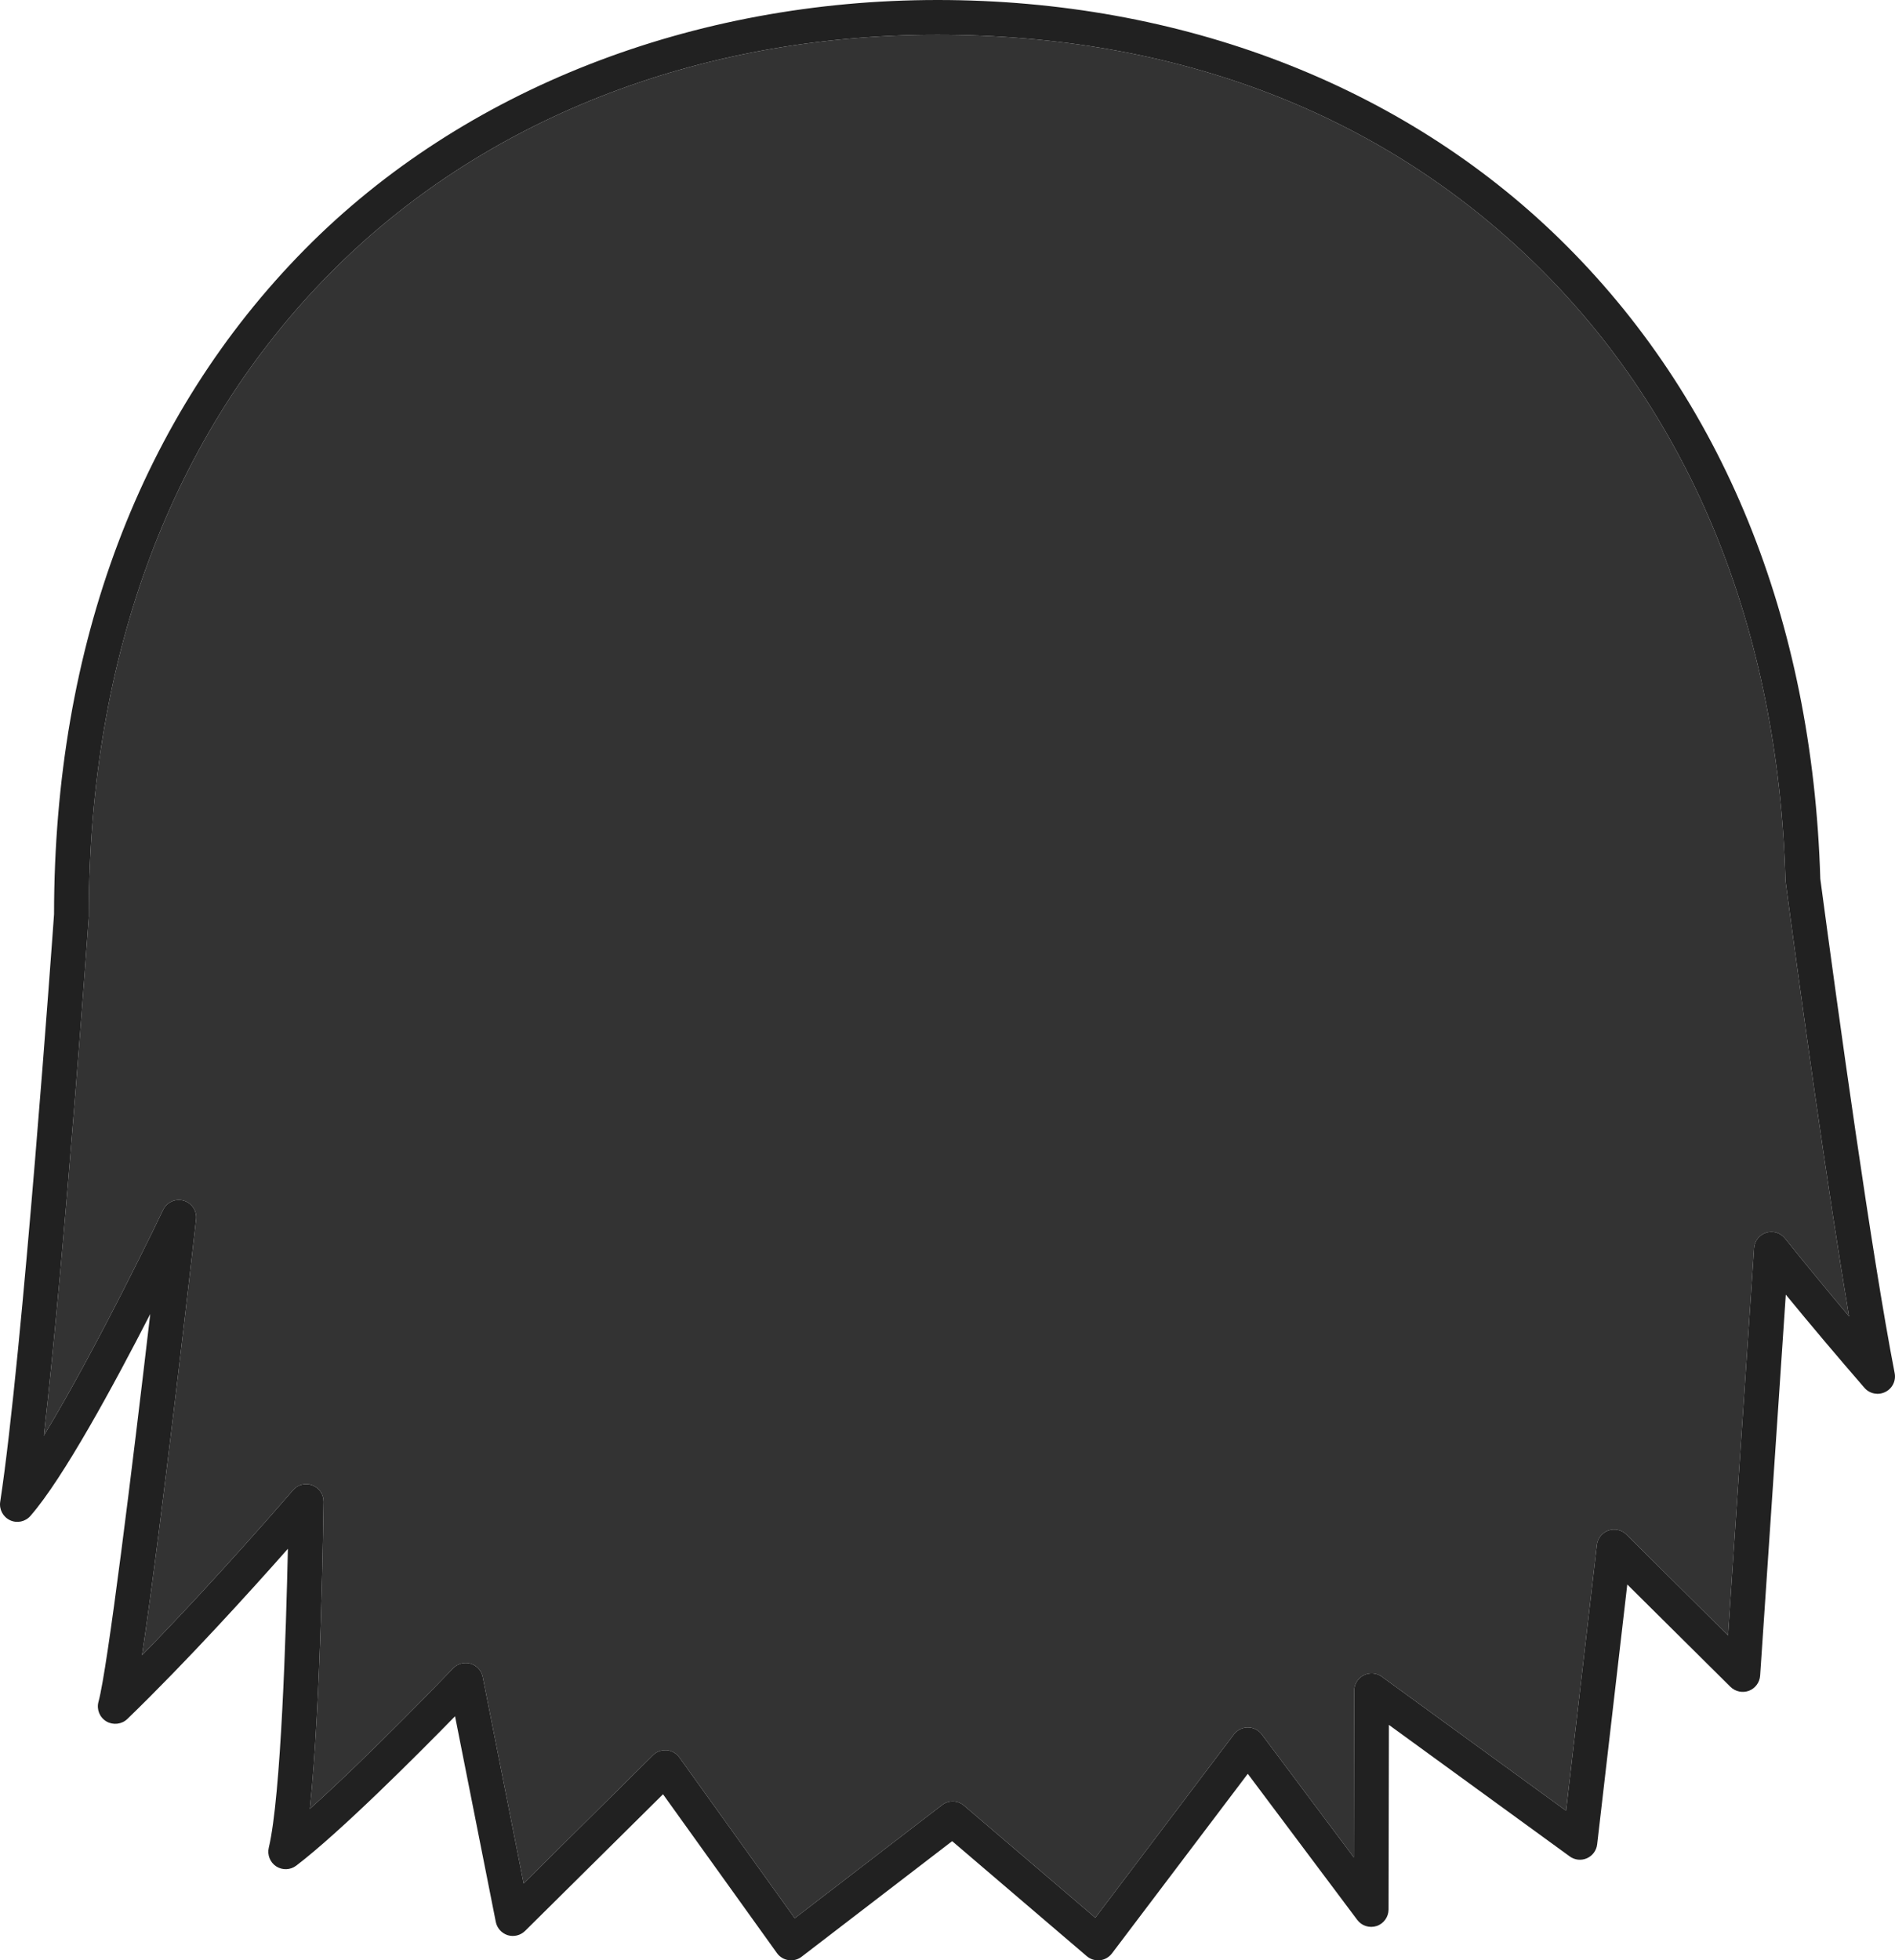 <?xml version="1.0" encoding="UTF-8"?>
<svg id="_レイヤー_2" data-name="レイヤー 2" xmlns="http://www.w3.org/2000/svg" viewBox="0 0 272.44 281.75">
  <defs>
    <style>
      .cls-1 {
        fill: #333;
      }

      .cls-2 {
        fill: #212121;
      }
    </style>
  </defs>
  <g id="_レイヤー_1-2" data-name="レイヤー 1">
    <g>
      <path class="cls-1" d="M265.84,189.2c-3.23-3.84-6.32-7.59-9.22-11.21-.64-.8-1.71-1.13-2.7-.82-.98,.31-1.67,1.19-1.74,2.21l-3.75,55.66-14.6-14.48c-.68-.68-1.69-.9-2.59-.59-.91,.32-1.55,1.12-1.66,2.07l-4.43,38.21-26.49-19.27c-.76-.55-1.77-.63-2.6-.2-.84,.42-1.37,1.28-1.37,2.22l-.05,23.96-13.24-17.68c-.47-.63-1.21-1-2-1s-1.52,.37-2,.99l-19.93,26.36-18.88-16.12c-.89-.77-2.21-.8-3.14-.09l-21.19,16.28-16.59-23.11c-.43-.6-1.09-.97-1.82-1.04h-.21c-.66,0-1.29,.25-1.76,.72l-18.6,18.42-5.88-29.67c-.18-.91-.86-1.65-1.75-1.91-.9-.26-1.86,0-2.51,.67-.14,.15-11.91,12.43-20.6,20.2,1.61-14.96,1.96-42.76,1.98-44.14,.01-1.06-.64-2-1.62-2.37-.99-.37-2.1-.09-2.78,.71-.12,.14-10.68,12.45-21.7,23.71,2.81-18.64,7.53-60.51,7.77-62.64,.14-1.22-.62-2.35-1.8-2.69-1.17-.33-2.42,.23-2.94,1.33-.12,.25-9.5,19.87-17.15,32.45,3.06-26.63,6.43-74.13,6.47-74.68v-.18c0-37.36,11.98-69.23,34.65-92.17C69.28,17.19,100.3,5,134.78,5s63.9,11.39,85.95,32.92c22.49,21.97,34.93,52.62,35.97,88.66,.01,.09,.01,.17,.03,.26,2.17,16.3,5.96,43.8,9.11,62.36Z"/>
      <path class="cls-2" d="M272.39,197.35c-3.33-17.14-8.12-51.81-10.69-71.04-1.11-37.31-14.06-69.1-37.47-91.96C201.55,12.2,169.78,0,134.78,0S66.67,12.71,43.86,35.8C20.27,59.67,7.79,92.73,7.77,131.4c-.19,2.67-4.51,63.29-7.74,84.45-.17,1.1,.41,2.18,1.42,2.65,1.01,.47,2.2,.21,2.93-.63,4.73-5.42,11.99-18.81,17.22-29.01-2.6,22.26-6.14,51.03-7.44,55.73-.3,1.09,.16,2.24,1.13,2.82,.97,.57,2.21,.43,3.02-.35,8.51-8.23,17.74-18.42,23.08-24.46-.26,11.83-.98,35.58-2.75,42.97-.24,1.03,.19,2.1,1.07,2.68,.89,.57,2.04,.53,2.88-.11,6.29-4.79,17.31-15.82,22.83-21.47l5.86,29.56c.18,.9,.84,1.63,1.72,1.91,.88,.26,1.83,.03,2.49-.62l19.83-19.64,16.38,22.83c.39,.55,1,.92,1.67,1.01,.12,.02,.24,.03,.36,.03,.55,0,1.08-.18,1.52-.52l21.64-16.61,19.35,16.53c.53,.45,1.21,.66,1.9,.59,.68-.08,1.3-.43,1.72-.98l19.53-25.82,15.74,21c.64,.86,1.76,1.21,2.78,.88,1.03-.34,1.71-1.3,1.72-2.37l.05-26.54,25.99,18.9c.72,.53,1.66,.63,2.48,.27,.81-.36,1.37-1.12,1.47-2l4.33-37.35,14.84,14.72c.7,.68,1.73,.9,2.65,.56,.91-.35,1.54-1.2,1.61-2.17l3.69-54.77c3.56,4.34,7.35,8.83,11.31,13.4,.74,.85,1.96,1.1,2.98,.6,1.02-.49,1.58-1.61,1.36-2.72Zm-15.77-19.36c-.64-.8-1.71-1.13-2.7-.82-.98,.31-1.67,1.19-1.74,2.21l-3.75,55.66-14.6-14.48c-.68-.68-1.69-.9-2.59-.59-.91,.32-1.55,1.12-1.66,2.07l-4.43,38.21-26.49-19.27c-.76-.55-1.77-.63-2.6-.2-.84,.42-1.37,1.28-1.37,2.22l-.05,23.96-13.24-17.68c-.47-.63-1.21-1-2-1s-1.52,.37-2,.99l-19.93,26.36-18.88-16.12c-.89-.77-2.21-.8-3.14-.09l-21.19,16.28-16.59-23.11c-.43-.6-1.09-.97-1.82-1.04h-.21c-.66,0-1.29,.25-1.76,.72l-18.6,18.42-5.88-29.67c-.18-.91-.86-1.65-1.75-1.91-.9-.26-1.86,0-2.51,.67-.14,.15-11.91,12.43-20.6,20.2,1.61-14.96,1.96-42.76,1.98-44.14,.01-1.06-.64-2-1.62-2.37-.99-.37-2.1-.09-2.78,.71-.12,.14-10.68,12.45-21.7,23.71,2.81-18.64,7.53-60.51,7.77-62.64,.14-1.22-.62-2.35-1.8-2.69-1.17-.33-2.42,.23-2.94,1.33-.12,.25-9.5,19.87-17.15,32.45,3.06-26.63,6.43-74.13,6.47-74.68v-.18c0-37.36,11.98-69.23,34.65-92.17C69.28,17.19,100.3,5,134.78,5s63.9,11.39,85.95,32.92c22.49,21.97,34.93,52.62,35.97,88.66,.01,.09,.01,.17,.03,.26,2.17,16.3,5.96,43.8,9.11,62.36-3.23-3.84-6.32-7.59-9.22-11.21Z"/>
    </g>
  </g>
</svg>